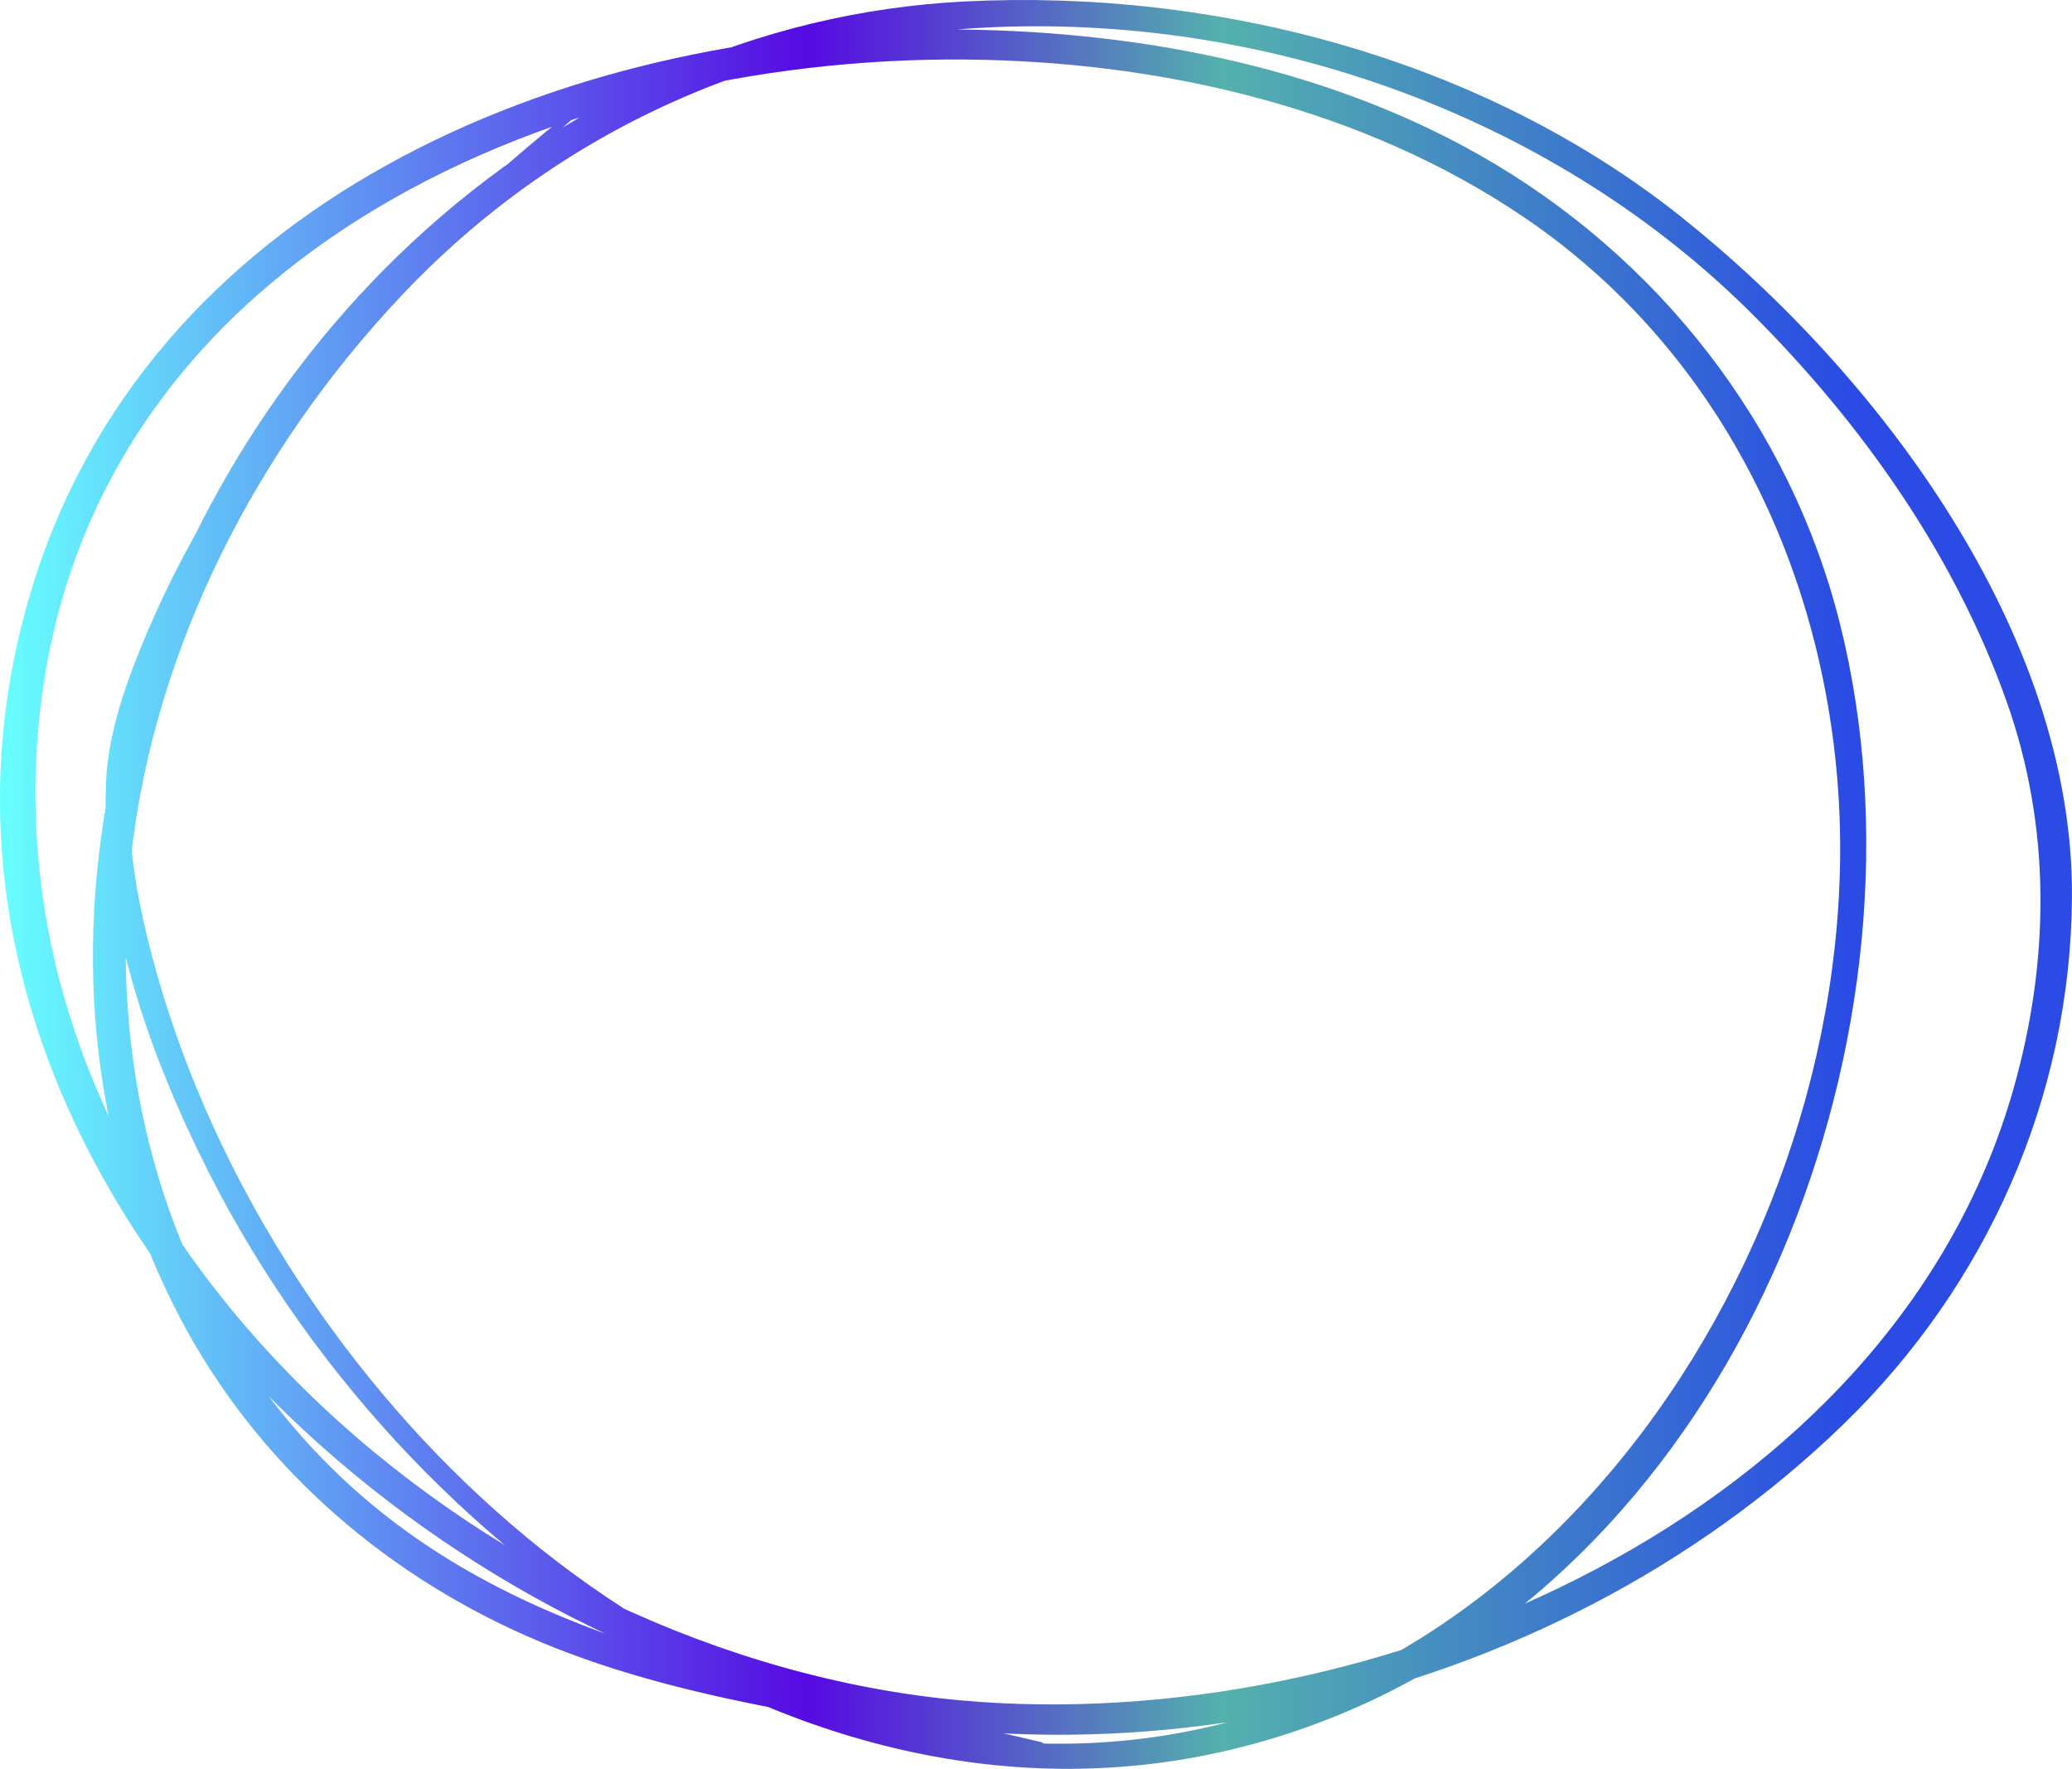 <svg id="_Слой_2" xmlns="http://www.w3.org/2000/svg" width="1080" height="921.79" xmlns:xlink="http://www.w3.org/1999/xlink" viewBox="0 0 1080 921.79"><defs><linearGradient id="_Новый_образец_градиентной_за_24" x1="0" y1="460.9" x2="1080" y2="460.9" gradientUnits="userSpaceOnUse"><stop offset="0" stop-color="#67ffff"/><stop offset=".39" stop-color="#560ae2"/><stop offset=".59" stop-color="#54b1ad"/><stop offset=".89" stop-color="#2a4ce4"/></linearGradient></defs><g id="Line05_000000"><g id="Line05_000000-2"><path d="M311.12 47.35C213.62 123.33 124.52 216.03 75.93 331.41c-9.99 23.71-19.56 50.19-20.65 76.2-2.97 70.47 22.49 142.21 53.87 204.03 107.18 211.13 355.51 382.03 594.44 279.63 206.56-88.53 307.96-356.18 255.51-566.01-25.99-103.94-95.11-191.87-187.95-244.5C687.01 33.07 587.57 15.3 491.79 15.32c-198.84.05-415.73 90.06-476.17 294.54-73.32 248.07 123.15 477.27 343.95 560.14 201.54 75.65 447.14 21.88 601.39-127.87 74.72-72.54 118.43-170.48 119.03-274.8.79-137.33-101-272.7-203.97-354.54C772.36 30.41 633.9-5.82 502.98.76c-109.19 5.48-208.89 51.64-288.44 125.78C65.54 265.41-4.44 501.16 94.39 687.79c39.18 73.98 103.04 130.52 179.1 164.33 84.13 37.39 178.87 44.4 268.19 62.5 4.58.93 4.76-5.84.78-6.8-132.1-31.55-274.67-45.09-374.37-147.57-81.11-83.37-112.62-200.21-99.78-314.04 12.33-109.26 65.64-212.16 140.47-291.64C290.94 67.32 400.22 18.77 519.54 14.1c144.6-5.66 292.43 47.82 394.86 150.64 56.46 56.68 104.12 124.27 131.19 199.89 23.73 66.29 22.94 136.32 3.71 203.48-63.73 222.59-333.73 337.37-548.33 318.03C252.6 863.74-2.98 644.88 19.89 380.27 40.91 137.01 285.78 29.19 503.16 31.03c101.61.86 207.08 24.92 291.87 82.64 97.67 66.49 152.7 175.28 162.56 291.4 20.06 236.15-154.59 505.67-408.13 503.64-224.49-1.8-415.82-204.1-470.14-410.22-9.46-35.89-16.31-75.62-8.54-112.47 6.39-30.29 19.22-59.37 33.08-86.88 48.98-97.25 125.85-180.12 208.89-249.25 1.3-1.08-.11-3.74-1.63-2.55h0z" fill="url(#_Новый_образец_градиентной_за_24)"/></g></g></svg>